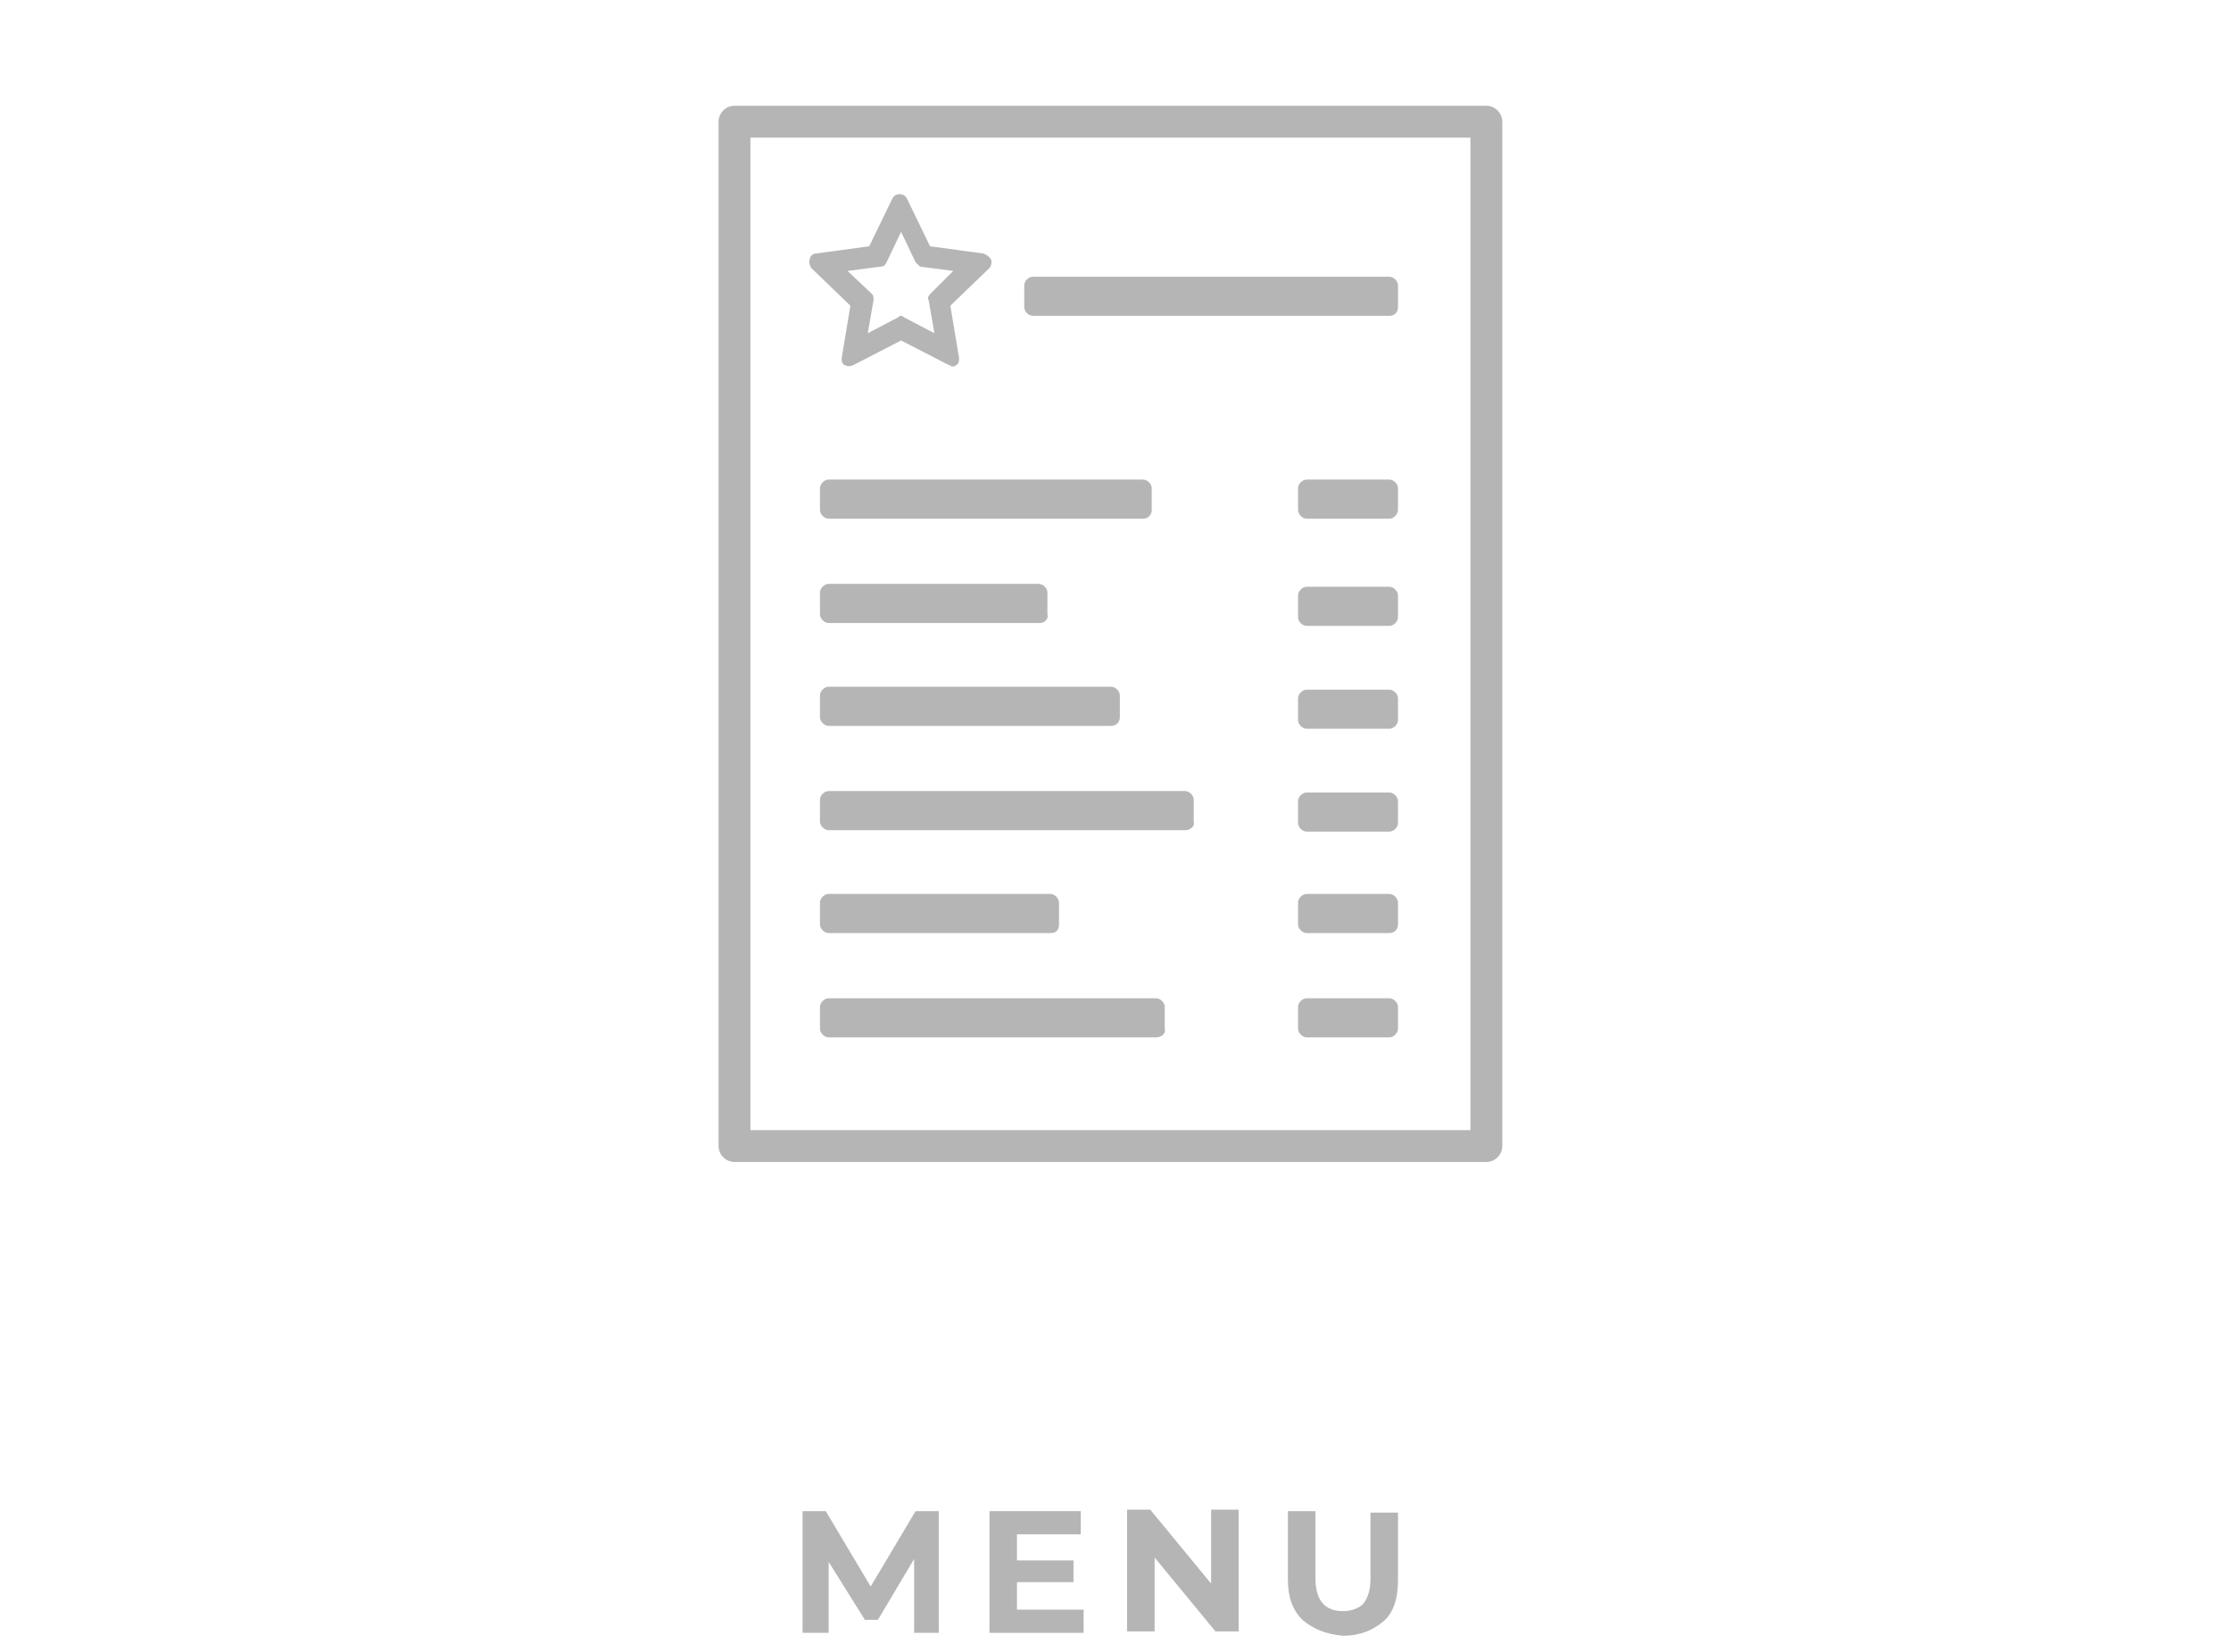 <?xml version="1.0" encoding="utf-8"?>
<!-- Generator: Adobe Illustrator 24.1.0, SVG Export Plug-In . SVG Version: 6.00 Build 0)  -->
<svg version="1.1" id="Layer_1" xmlns="http://www.w3.org/2000/svg" xmlns:xlink="http://www.w3.org/1999/xlink" x="0px" y="0px"
	 viewBox="0 0 154 114" style="enable-background:new 0 0 154 114;" xml:space="preserve">
<style type="text/css">
	.st0{fill:#B5B5B5;}
</style>
<g>
	<path class="st0" d="M63.1,112.6l0-5l-2.5,4.2h-0.9l-2.5-4v4.9h-1.8v-8.4H57l3.1,5.2l3.1-5.2h1.6l0,8.4H63.1z"/>
	<path class="st0" d="M74.8,111.1v1.6h-6.5v-8.4h6.3v1.6h-4.4v1.8h3.9v1.5h-3.9v1.9H74.8z"/>
	<path class="st0" d="M85.5,104.2v8.4h-1.6l-4.2-5.1v5.1h-1.9v-8.4h1.6l4.2,5.1v-5.1H85.5z"/>
	<path class="st0" d="M89.9,111.8c-0.7-0.7-1-1.6-1-2.8v-4.7h1.9v4.6c0,1.5,0.6,2.3,1.9,2.3c0.6,0,1.1-0.2,1.4-0.5
		c0.3-0.4,0.5-0.9,0.5-1.7v-4.6h1.9v4.7c0,1.2-0.3,2.2-1,2.8s-1.6,1-2.8,1C91.5,112.8,90.6,112.4,89.9,111.8z"/>
</g>
<g>
	<g>
		<g>
			<path class="st0" d="M95.9,21.8H71.3c-0.3,0-0.6-0.3-0.6-0.6v-1.5c0-0.3,0.3-0.6,0.6-0.6h24.6c0.3,0,0.6,0.3,0.6,0.6v1.5
				C96.5,21.6,96.2,21.8,95.9,21.8z"/>
		</g>
		<g>
			<path class="st0" d="M78.9,35.8H57.2c-0.3,0-0.6-0.3-0.6-0.6v-1.5c0-0.3,0.3-0.6,0.6-0.6h21.7c0.3,0,0.6,0.3,0.6,0.6v1.5
				C79.5,35.5,79.3,35.8,78.9,35.8z"/>
			<path class="st0" d="M76.7,50.1H57.2c-0.3,0-0.6-0.3-0.6-0.6V48c0-0.3,0.3-0.6,0.6-0.6h19.5c0.3,0,0.6,0.3,0.6,0.6v1.5
				C77.3,49.8,77.1,50.1,76.7,50.1z"/>
			<path class="st0" d="M81.8,57.3H57.2c-0.3,0-0.6-0.3-0.6-0.6v-1.5c0-0.3,0.3-0.6,0.6-0.6h24.6c0.3,0,0.6,0.3,0.6,0.6v1.5
				C82.5,57,82.2,57.3,81.8,57.3z"/>
			<path class="st0" d="M71.8,43H57.2c-0.3,0-0.6-0.3-0.6-0.6v-1.5c0-0.3,0.3-0.6,0.6-0.6h14.5c0.3,0,0.6,0.3,0.6,0.6v1.5
				C72.4,42.7,72.1,43,71.8,43z"/>
			<path class="st0" d="M72.5,64.4H57.2c-0.3,0-0.6-0.3-0.6-0.6v-1.5c0-0.3,0.3-0.6,0.6-0.6h15.3c0.3,0,0.6,0.3,0.6,0.6v1.5
				C73.1,64.2,72.9,64.4,72.5,64.4z"/>
			<path class="st0" d="M79.8,71.6H57.2c-0.3,0-0.6-0.3-0.6-0.6v-1.5c0-0.3,0.3-0.6,0.6-0.6h22.6c0.3,0,0.6,0.3,0.6,0.6V71
				C80.5,71.3,80.2,71.6,79.8,71.6z"/>
		</g>
	</g>
	<path class="st0" d="M67.9,17.5L64.2,17l-1.6-3.3c-0.2-0.4-0.8-0.4-1,0L60,17l-3.7,0.5c-0.2,0-0.4,0.2-0.4,0.4
		c-0.1,0.2,0,0.4,0.1,0.6l2.7,2.6l-0.6,3.6c0,0.2,0,0.4,0.2,0.5c0.2,0.1,0.4,0.1,0.6,0l3.3-1.7l3.3,1.7c0.1,0,0.2,0.1,0.2,0.1
		c0.1,0,0.2,0,0.3-0.1c0.2-0.1,0.2-0.3,0.2-0.5l-0.6-3.6l2.7-2.6c0.1-0.1,0.2-0.4,0.1-0.6C68.3,17.7,68.1,17.6,67.9,17.5z
		 M64.2,20.3c-0.1,0.1-0.2,0.3-0.1,0.4l0.4,2.3l-2.1-1.1c0,0-0.1-0.1-0.2-0.1s-0.1,0-0.2,0.1L59.9,23l0.4-2.3c0-0.1,0-0.3-0.1-0.4
		l-1.7-1.6l2.3-0.3c0.2,0,0.3-0.1,0.4-0.3l1-2.1l1,2.1c0.1,0.1,0.2,0.2,0.3,0.3l2.3,0.3L64.2,20.3z"/>
	<g>
		<path class="st0" d="M95.9,64.4h-5.7c-0.3,0-0.6-0.3-0.6-0.6v-1.5c0-0.3,0.3-0.6,0.6-0.6h5.7c0.3,0,0.6,0.3,0.6,0.6v1.5
			C96.5,64.2,96.2,64.4,95.9,64.4z"/>
		<path class="st0" d="M95.9,57.4h-5.7c-0.3,0-0.6-0.3-0.6-0.6v-1.5c0-0.3,0.3-0.6,0.6-0.6h5.7c0.3,0,0.6,0.3,0.6,0.6v1.5
			C96.5,57.1,96.2,57.4,95.9,57.4z"/>
		<path class="st0" d="M95.9,50.3h-5.7c-0.3,0-0.6-0.3-0.6-0.6v-1.5c0-0.3,0.3-0.6,0.6-0.6h5.7c0.3,0,0.6,0.3,0.6,0.6v1.5
			C96.5,50,96.2,50.3,95.9,50.3z"/>
		<path class="st0" d="M95.9,43.2h-5.7c-0.3,0-0.6-0.3-0.6-0.6v-1.5c0-0.3,0.3-0.6,0.6-0.6h5.7c0.3,0,0.6,0.3,0.6,0.6v1.5
			C96.5,42.9,96.2,43.2,95.9,43.2z"/>
		<path class="st0" d="M95.9,35.8h-5.7c-0.3,0-0.6-0.3-0.6-0.6v-1.5c0-0.3,0.3-0.6,0.6-0.6h5.7c0.3,0,0.6,0.3,0.6,0.6v1.5
			C96.5,35.5,96.2,35.8,95.9,35.8z"/>
		<path class="st0" d="M95.9,71.6h-5.7c-0.3,0-0.6-0.3-0.6-0.6v-1.5c0-0.3,0.3-0.6,0.6-0.6h5.7c0.3,0,0.6,0.3,0.6,0.6V71
			C96.5,71.3,96.2,71.6,95.9,71.6z"/>
	</g>
	<g>
		<g>
			<path class="st0" d="M102.6,80.2H50.7c-0.6,0-1.1-0.5-1.1-1.1V8.4c0-0.6,0.5-1.1,1.1-1.1h51.9c0.6,0,1.1,0.5,1.1,1.1v70.7
				C103.7,79.7,103.2,80.2,102.6,80.2z M51.8,78h49.7V9.5H51.8V78z"/>
		</g>
	</g>
</g>
</svg>
